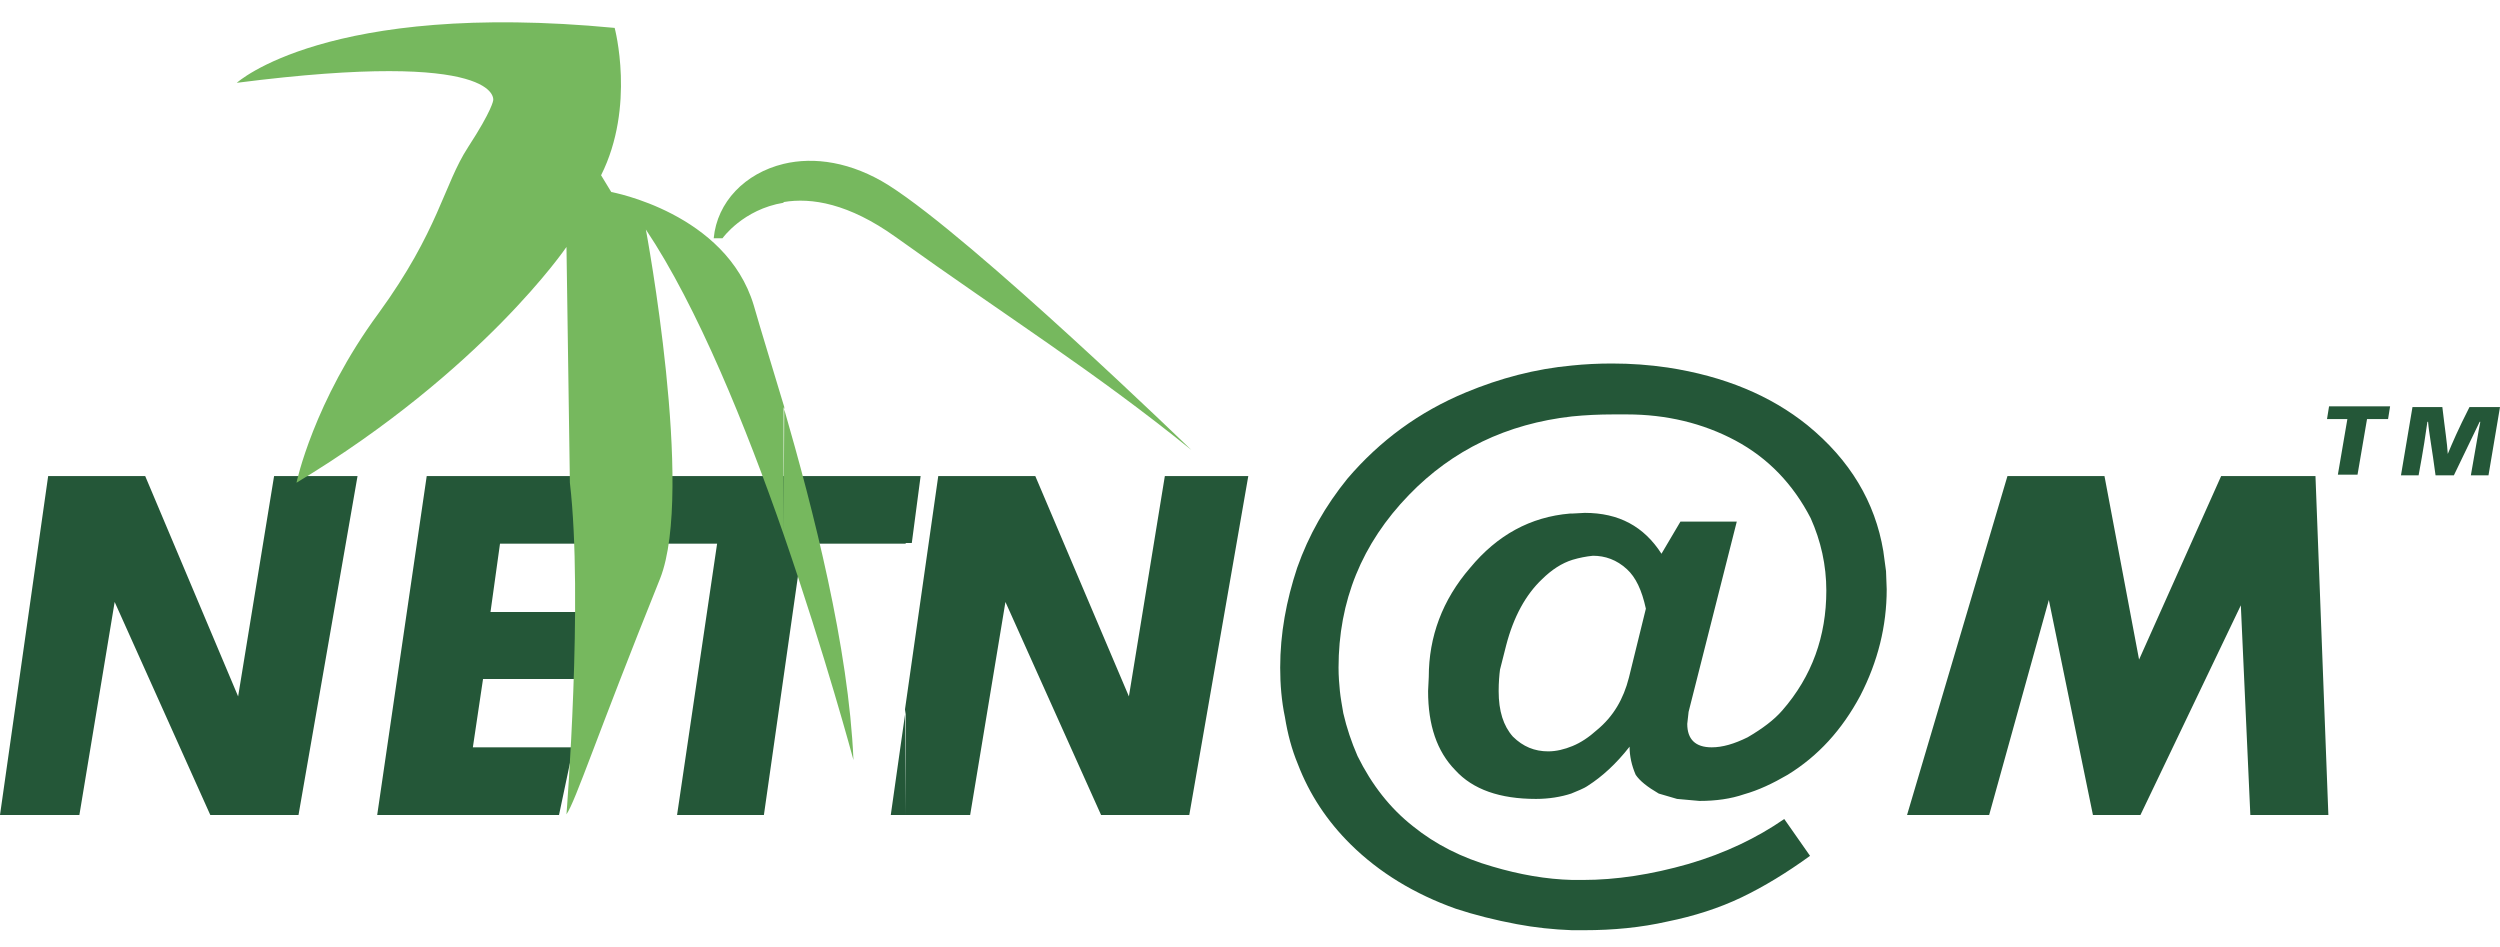 <svg width="132" height="50" viewBox="0 0 132 50" fill="none" xmlns="http://www.w3.org/2000/svg">
<path fill-rule="evenodd" clip-rule="evenodd" d="M100.692 43.032L105.994 25.135H111.116L112.943 34.826L117.277 25.135H122.257L122.938 43.032H118.818L118.316 31.961L113.015 43.032H110.507L108.179 31.678L105.027 43.032H100.692Z" fill="#245738"/>
<path fill-rule="evenodd" clip-rule="evenodd" d="M0 43.032L2.543 25.135H7.666L12.573 36.771L14.472 25.135H18.878L15.761 43.032H11.104L6.054 31.784L4.191 43.032H0ZM47.821 37.479L47.033 43.032H47.821V37.479ZM47.821 28.707H42.376L40.334 43.032H35.749L37.863 28.707H26.4L25.898 32.315H30.591L30.412 35.852H25.504L24.967 39.459H30.269L29.516 43.032H19.916L22.531 25.135H47.821V28.707ZM47.821 43.032H51.224L53.087 31.784L58.137 43.032H62.794L65.91 25.135H61.504L59.606 36.771L54.663 25.135H49.54L47.785 37.443L47.821 43.032ZM47.821 25.135H48.609L48.143 28.672H47.821" fill="#245738"/>
<path d="M83.033 29.556C82.46 29.733 81.923 30.087 81.421 30.582C80.561 31.395 79.917 32.562 79.523 34.083C79.379 34.649 79.272 35.074 79.2 35.357C79.164 35.639 79.129 36.029 79.129 36.488C79.129 37.549 79.379 38.328 79.881 38.894C80.418 39.424 81.027 39.672 81.743 39.672C82.173 39.672 82.603 39.566 83.033 39.389C83.463 39.212 83.893 38.929 84.323 38.54C85.182 37.832 85.719 36.913 86.006 35.781L86.902 32.138C86.687 31.148 86.364 30.476 85.899 30.051C85.361 29.556 84.752 29.344 84.108 29.344C83.749 29.379 83.391 29.45 83.033 29.556ZM83.033 46.462C83.212 46.462 83.391 46.462 83.57 46.462C85.326 46.462 87.188 46.179 89.158 45.614C91.093 45.048 92.776 44.234 94.209 43.244L95.57 45.189C94.352 46.073 93.134 46.816 91.952 47.382C90.77 47.948 89.445 48.372 88.048 48.655C86.651 48.974 85.182 49.115 83.642 49.115C83.427 49.115 83.212 49.115 82.997 49.115C82.03 49.08 81.027 48.974 80.096 48.797C78.95 48.584 77.839 48.302 76.872 47.983C74.687 47.205 72.824 46.073 71.32 44.588C70.066 43.35 69.135 41.935 68.526 40.344C68.203 39.566 67.988 38.752 67.845 37.868C67.666 37.019 67.594 36.135 67.594 35.251C67.594 33.447 67.917 31.714 68.49 29.98C69.099 28.247 69.994 26.691 71.141 25.276C72.86 23.26 74.938 21.739 77.409 20.714C79.2 19.971 81.063 19.476 82.997 19.299C83.678 19.228 84.394 19.193 85.111 19.193C86.114 19.193 87.081 19.264 88.048 19.405C91.057 19.865 93.493 20.891 95.427 22.447C97.684 24.286 99.009 26.514 99.439 29.096L99.582 30.157L99.618 31.112C99.618 33.057 99.152 34.932 98.221 36.736C97.254 38.54 96 39.919 94.388 40.909C93.6 41.369 92.848 41.723 92.096 41.935C91.379 42.183 90.591 42.289 89.731 42.289L88.549 42.183L87.582 41.9C86.973 41.546 86.579 41.228 86.364 40.909C86.15 40.414 86.042 39.919 86.042 39.424C85.326 40.344 84.573 41.016 83.857 41.475C83.606 41.652 83.284 41.758 82.961 41.9C82.424 42.077 81.779 42.183 81.099 42.183C79.2 42.183 77.767 41.688 76.836 40.662C75.869 39.672 75.403 38.292 75.403 36.488L75.439 35.746C75.439 33.623 76.155 31.678 77.624 29.98C79.057 28.247 80.812 27.292 82.89 27.116H82.997L83.678 27.08C85.469 27.08 86.794 27.788 87.726 29.238L88.728 27.54H91.702L89.158 37.585L89.087 38.221C89.087 39.035 89.517 39.459 90.376 39.459C90.95 39.459 91.558 39.282 92.275 38.929C93.063 38.469 93.672 38.009 94.102 37.514C95.678 35.71 96.43 33.588 96.43 31.183C96.43 29.839 96.143 28.566 95.606 27.363C94.675 25.559 93.35 24.18 91.63 23.26C89.911 22.341 87.976 21.881 85.899 21.881H85.182C84.43 21.881 83.714 21.916 82.997 21.987C79.558 22.376 76.693 23.756 74.4 26.125C71.893 28.707 70.675 31.749 70.675 35.251C70.675 35.71 70.711 36.135 70.746 36.488C70.782 36.842 70.854 37.231 70.926 37.656C71.105 38.434 71.355 39.176 71.678 39.919C72.43 41.44 73.397 42.678 74.615 43.633C75.797 44.588 77.194 45.295 78.806 45.755C80.239 46.179 81.636 46.427 83.033 46.462Z" fill="#245738"/>
<path d="M126.09 22.128H124.979L124.477 25.064H123.439L123.941 22.128H122.866L122.974 21.456H126.197L126.09 22.128ZM129.243 23.968C129.493 23.366 129.779 22.694 130.389 21.492H132L131.392 25.099H130.461C130.71 23.72 130.854 22.8 130.961 22.27H130.926C130.675 22.8 130.245 23.685 129.564 25.099H128.597C128.418 23.72 128.239 22.8 128.203 22.27H128.167C128.095 22.8 127.953 23.756 127.702 25.099H126.771L127.379 21.492H128.956C129.099 22.73 129.207 23.366 129.243 23.968Z" fill="#245738"/>
<path fill-rule="evenodd" clip-rule="evenodd" d="M41.373 28.212C39.403 22.553 36.824 16.187 34.102 12.119C34.102 12.119 36.681 25.913 34.854 30.546C31.451 38.999 30.412 42.254 29.91 42.996C29.91 42.996 30.806 31.607 30.09 25.489L29.91 13.039C29.91 13.039 25.504 19.547 15.654 25.489C15.654 25.489 16.549 21.209 19.988 16.54C23.176 12.155 23.427 9.749 24.716 7.769C26.006 5.788 26.042 5.293 26.042 5.293C26.042 5.293 26.579 2.57 12.502 4.373C12.502 4.373 17.266 0.023 32.454 1.473C32.454 1.473 33.564 5.611 31.737 9.254L32.275 10.139C32.275 10.139 38.328 11.235 39.797 16.116C40.191 17.495 40.764 19.334 41.409 21.492L41.373 28.212ZM41.373 8.653C39.331 9.148 37.863 10.669 37.684 12.579H38.149C38.149 12.579 39.224 11.058 41.373 10.704V8.653ZM41.373 21.492C42.949 26.939 44.812 34.189 45.063 40.131C45.063 40.131 43.594 34.649 41.373 28.212V21.492ZM41.373 10.669C42.842 10.421 44.812 10.74 47.283 12.508C53.301 16.823 57.743 19.582 62.901 23.756C62.901 23.756 51.439 12.65 46.925 9.785C44.955 8.547 42.985 8.264 41.373 8.653" fill="#76B85E"/>
</svg>
